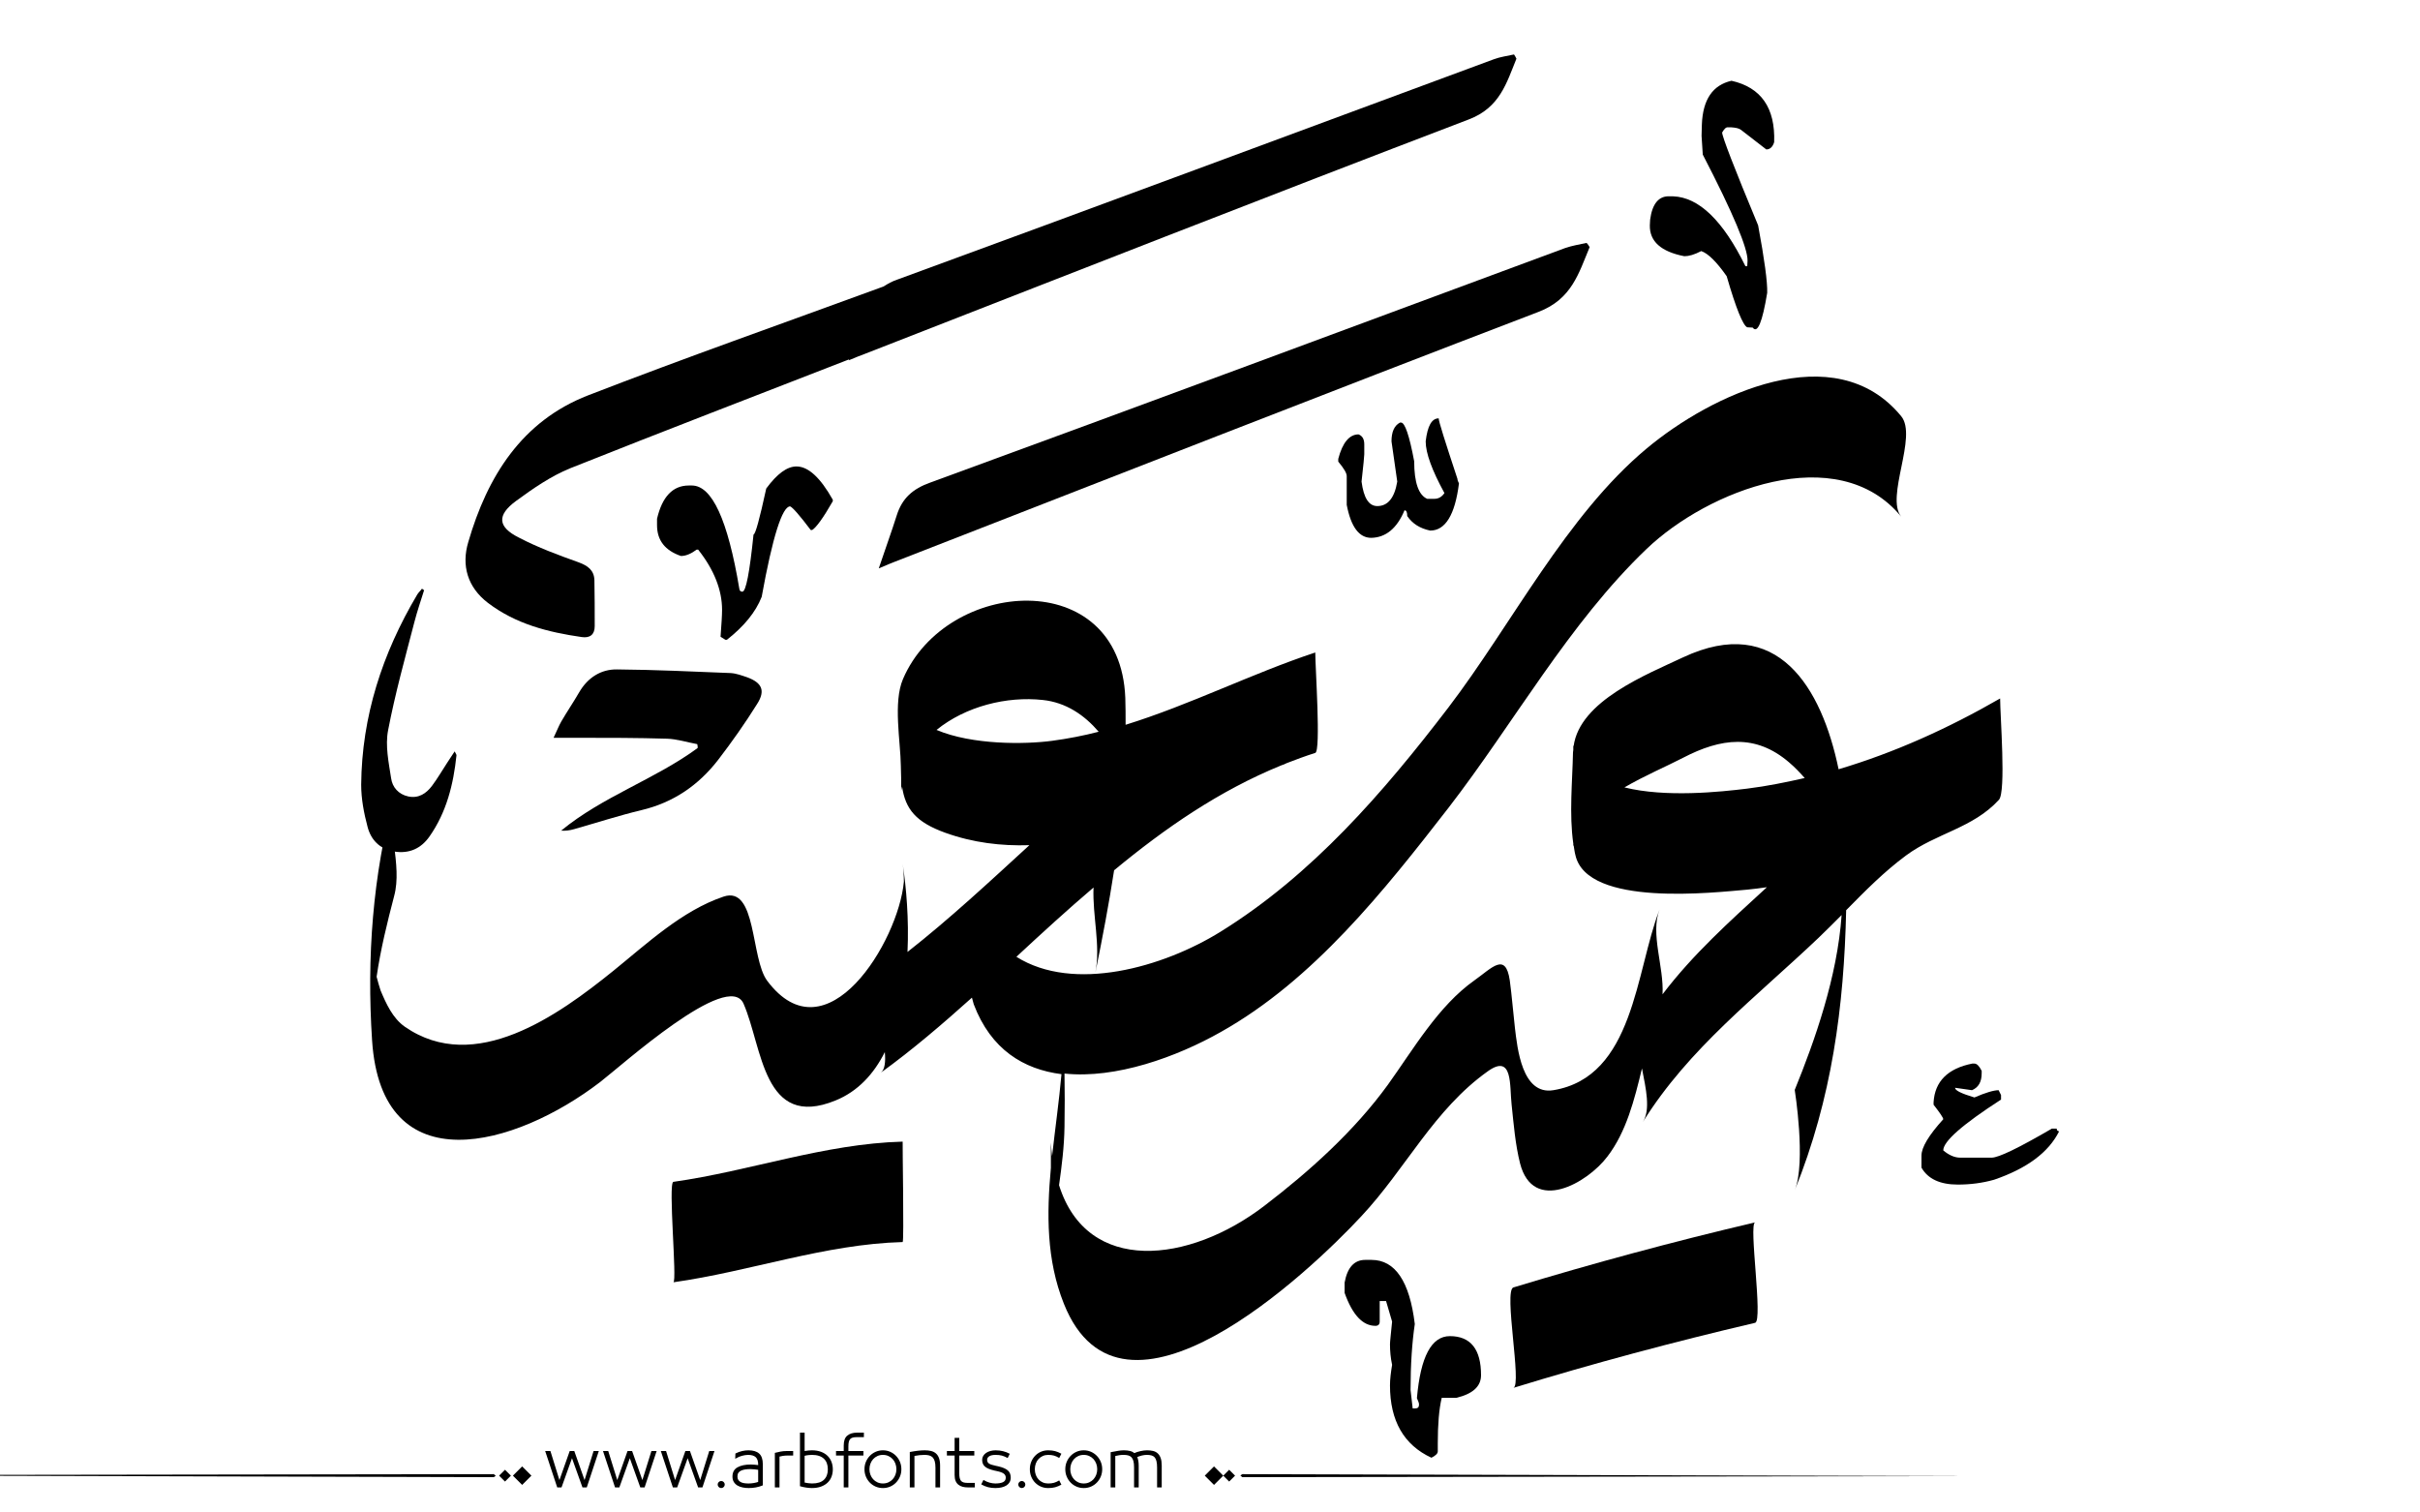 <?xml version="1.0" encoding="utf-8"?>
<!-- Generator: Adobe Illustrator 21.0.0, SVG Export Plug-In . SVG Version: 6.00 Build 0)  -->
<svg version="1.1" id="Layer_1" xmlns="http://www.w3.org/2000/svg" xmlns:xlink="http://www.w3.org/1999/xlink" x="0px" y="0px"
	 viewBox="0 0 800 500" style="enable-background:new 0 0 800 500;" xml:space="preserve">
<g>
	<path fill="#000000" d="M679.9,373.1h-1.6c-11,6.4-17.6,9.6-19.9,9.6H648c-1.8,0-3.7-0.8-5.6-2.4c0-3,6.4-8.6,19.1-16.8V362l-0.8-1.6
		c-1.6,0-4.3,0.8-8,2.4c-4.3-1.3-6.4-2.3-6.4-3.2l5.6,0.8c2.1-0.9,3.2-2.7,3.2-5.6V354c-0.8-1.6-1.6-2.4-2.4-2.4H652
		c-8.1,1.6-12.4,5.9-12.8,12.8v0.8c2.1,2.7,3.2,4.3,3.2,4.8c-4.8,5.3-7.2,9.3-7.2,12v4c2.1,3.7,6.1,5.6,12,5.6c4.1,0,8.1-0.5,12-1.6
		c10.8-3.7,18-9,21.5-16C680.2,373.9,679.9,373.7,679.9,373.1z"/>
	<path fill="#000000" d="M225.1,183.8c1.6,0,3.3-0.7,5.2-2.1h0.5c5.3,6.7,7.9,13.4,7.9,19.9c0,1.8-0.2,4.8-0.5,8.9l1.6,1h0.5
		c5.6-4.4,9.5-9.1,11.5-14.2c3.6-19.9,6.8-29.9,9.4-29.9c0.8,0.3,3.1,2.9,6.8,7.8h0.5c1.3-0.8,3.6-3.9,6.8-9.5v-0.5
		c-4.1-7.3-8.1-11-12-11c-3.1,0-6.4,2.4-10,7.3c-2.2,10.1-3.6,15.2-4.2,15.2c-1.3,12.6-2.5,18.9-3.7,18.9c-0.6,0-0.9-0.3-1-1
		c-3.8-22.7-9-34.1-15.7-34.1h-1c-5.3,0-8.8,3.7-10.5,11v2.1C217.2,178.7,219.9,182,225.1,183.8z"/>
	<path fill="#000000" d="M479.3,441.7c-6.1,0-9.7,6.8-10.9,20.5c0.4,0.9,0.7,1.6,0.7,2.1c0,0.9-0.4,1.3-1.3,1.3H467l-0.7-6.1
		c0-8.4,0.5-15.7,1.4-21.8c-1.7-14.1-6.5-21.2-14.3-21.2h-2.1c-3.6,0-5.9,2.5-6.8,7.5v3.4c2.6,7.3,6,10.9,10.2,10.9
		c0.9,0,1.4-0.5,1.4-1.4v-6.8h2.1l2,6.8c-0.4,4.1-0.7,6.6-0.7,7.5c0,2.2,0.2,4.5,0.7,6.8c-0.4,2.4-0.7,4.7-0.7,6.8
		c0,11.7,4.6,19.7,13.7,23.9c1.4-0.7,2.1-1.4,2.1-2.1v-2.7c0-6.2,0.4-11.2,1.3-15h4.8c5.5-1.3,8.2-3.8,8.2-7.5
		C489.6,446.1,486.2,441.7,479.3,441.7z"/>
	<path fill="#000000" d="M556.8,84.7c1.5,0,3.3-0.5,5.6-1.7c2.3,0.8,5.1,3.6,8.4,8.3c3.1,10.7,5.4,16.3,6.8,16.9l1.8,0.1c1.6,2.1,3.2-1.8,4.8-11.5
		c0.1-3.6-0.9-11-3-22.3c-8-19.2-11.9-29.4-11.9-30.7c0.7-1.2,1.3-1.8,1.9-1.7h1.2c1.4,0.1,2.4,0.3,3.1,0.8l8.4,6.5
		c1.2,0,2.1-0.8,2.6-2.4c0.4-11.3-4.3-18.1-14.1-20.3c-6.2,1.4-9.5,6.2-9.8,14.5l-0.1,3.7l0.4,6.2c10,19.3,14.9,31,14.8,35.1
		l-0.1,1.8h-0.6c-7.4-15.1-15.4-22.8-23.9-23.1H552c-3.6-0.2-5.8,2.4-6.5,7.7l-0.1,1.9C545.3,79.8,549.1,83.2,556.8,84.7z"/>
	<path fill="#000000" d="M464.3,168.7c0.6,0,0.9,0.6,0.9,1.9c1.7,2.5,4.2,4.1,7.6,4.8c5,0,8.2-5.2,9.5-15.6c-0.3-0.6-0.5-1.1-0.5-1.5
		c-4.1-12.4-6.2-19-6.2-20c-2.3,0-3.7,2.5-4.3,7.6c0,3.9,2.1,9.6,6.2,17.1c-0.9,1.3-2,1.9-3.3,1.9h-2.4c-2.8-1.2-4.3-5.3-4.3-12.4
		c-1.6-8.6-3.1-12.8-4.3-12.8h-0.4c-1.9,1-2.8,3.1-2.8,6.2l1.9,13.3c-0.9,5.4-3.1,8.1-6.6,8.1c-2.8,0-4.5-2.7-5.2-8.1
		c0.6-5.4,0.9-8.4,0.9-9v-3.3c0-1.7-0.6-2.8-1.9-3.3c-3,0-5.3,2.7-6.7,8.1v0.9c1.9,2.3,2.8,3.8,2.8,4.8v9.5
		c1.4,7.3,4.1,10.9,8.1,10.9C458.1,177.7,461.8,174.7,464.3,168.7z"/>
	<path fill="#000000" d="M140.2,195.1c-1.1,3.5-2.3,7-3.2,10.5c-3.1,11.9-6.4,23.8-8.7,35.8c-1,5.1,0.2,10.7,1,15.9c0.4,2.9,2.4,5.3,5.7,6
		c3.4,0.7,5.9-1,7.8-3.5c1.8-2.4,3.3-5,5-7.6c0.8-1.2,1.5-2.3,2.5-3.8c0.4,0.8,0.6,1,0.6,1.3c-1,9.6-3.3,18.8-8.9,26.8
		c-2.8,4-6.7,5.8-11.7,5c-4.8-0.8-7.7-3.9-8.8-8.2c-1.2-4.5-2.1-9.2-2.1-13.9c0.2-22.6,7-43.4,18.5-62.8c0.4-0.7,1.1-1.3,1.6-2
		C139.7,194.8,139.9,194.9,140.2,195.1z"/>
	<path fill="#000000" d="M230.5,246c-3.3-0.6-6.7-1.7-10-1.8c-9.8-0.3-19.5-0.3-29.3-0.3c-2.5,0-5,0-8.2,0c1.1-2.3,1.7-3.9,2.5-5.3
		c1.9-3.3,4.1-6.5,6-9.8c2.8-4.8,7.2-7.6,12.5-7.5c12.5,0.1,25,0.7,37.5,1.2c1.9,0.1,3.7,0.8,5.5,1.4c4.9,1.8,6.1,4.4,3.3,8.8
		c-4,6.4-8.3,12.5-12.9,18.5c-6.5,8.4-14.8,14.1-25.3,16.6c-7.5,1.8-14.9,4.2-22.3,6.3c-1.4,0.4-2.8,0.6-4.3,0.5
		c13.7-11.3,30.9-16.9,45.1-27.3C230.7,247,230.6,246.5,230.5,246z"/>
	<path fill="#000000" d="M525.5,81.7c-3.6,8.6-5.9,17.2-16.9,21.4c-71.1,27.2-141.9,55-212.8,82.6c-1.3,0.5-2.5,1-5.3,2.2c2.2-6.6,4.2-12,5.9-17.4
		c1.8-5.8,5.3-8.9,11.2-11c70-25.6,139.9-51.6,209.8-77.5c2.3-0.8,4.8-1.2,7.1-1.7C524.9,80.7,525.2,81.2,525.5,81.7z"/>
	<path fill="#000000" d="M500.5,18c-2.2,0.5-4.6,0.8-6.7,1.6c-65.7,24.3-131.3,48.7-197.1,72.8c-1.8,0.6-3.2,1.4-4.6,2.3c-0.4,0.1-0.7,0.3-1.1,0.4
		c-32.2,11.8-64.6,23.2-96.6,35.6c-21.9,8.5-33.3,26.8-39.6,48.5c-2.3,7.7-0.3,14.9,6.5,20.1c9.2,7,19.9,9.7,31,11.3
		c2.7,0.4,4.3-0.8,4.3-3.6c0-5.1,0-10.1-0.1-15.2c-0.1-3.3-2.2-4.8-5.2-5.9c-6.7-2.4-13.5-4.9-19.8-8.2c-7-3.5-7.3-7.4-0.9-12.1
		c5.6-4.1,11.5-8.2,17.9-10.8c30.6-12.2,61.4-24,92.2-36c0,0.1-0.1,0.2-0.1,0.3c2.7-1.1,3.8-1.6,5-2c66.6-26,133.1-52.1,199.9-77.6
		c10.3-3.9,12.5-12,15.8-20.1C501.1,18.9,500.8,18.5,500.5,18z"/>
	<g>
		<path fill="#000000" d="M661.2,230.9c-17.2,9.9-34.9,17.9-53.4,23.4c-5.6-27-20.2-51.6-51.4-37c-12.1,5.7-34.2,14.4-36.2,29.4
			c0-0.1-0.1-0.2-0.1-0.3c0,0.5,0,1,0,1.5c0,0.3-0.1,0.5-0.1,0.8c-0.2,9.7-1.3,20.4,0.1,30.2c0,0.3,0,0.5,0,0.8
			c0-0.1,0.1-0.2,0.1-0.3c0.2,1.1,0.3,2.2,0.6,3.3c3.9,17.3,46.1,12.3,56.8,11.4c2.2-0.2,4.3-0.5,6.5-0.8
			c-12.2,11.2-24.4,22.1-34.5,35.4c0.5-9.1-4.1-20-1-28c-7.9,20.3-8.4,55.3-35.1,59.7c-10.4,1.7-11.9-14-12.7-20.6
			c-0.6-5.2-1-10.5-1.7-15.7c-1.4-9.5-5.9-4.1-11.7,0c-11.9,8.4-20.2,22.8-28.6,34.5c-11.1,15.3-25.9,28.6-40.8,40
			c-24.9,19.1-58.6,22.9-67.9-6.8c0.9-6.4,1.7-12.7,1.8-19.3c0.1-5.9,0.1-11.7,0-17.6c17,1.8,37.1-5.5,51.6-13.7
			c30.7-17.2,54.1-46.8,75.3-74.1c21.7-28.1,39.8-61,65.5-85.6c20.1-19.3,63.1-36.3,84.2-10.7c-5.3-6.5,5.5-26.5,0-33.2
			c-21.9-26.7-62.8-7.2-84.2,10.7c-26.5,22.1-44.6,58.2-65.5,85.6c-21.5,28.1-45,55.3-75.3,74.1c-19,11.8-48.6,20.2-67.5,8.3
			c8.4-7.8,16.8-15.5,25.5-22.9c-0.4,9.3,2.4,19.2,0.6,28.2c2.4-11.8,4.5-22.9,6.2-33.9c16.8-13.9,34.7-26.3,55.3-34.7
			c0.6-0.2,1.2-0.4,1.7-0.7c3.1-1.2,6.3-2.4,9.5-3.4c1.9-0.6,0-28.3,0-33.2c-21.1,7-41.4,17.3-62.7,23.9c0-3,0-5.9-0.1-8.9
			c-1.7-43.9-59.2-39.7-73.5-6.2c-3.3,7.7-0.8,20.6-0.7,28.7c0,1.4,0.1,2.8,0.1,4c0,1.4,0,2.8,0,4.2c0.1-0.5,0.2-1,0.3-1.4
			c1.1,7.5,4.6,11.8,14.3,15.3c9.2,3.3,18.5,4.4,27.8,4.1c-13.2,12.1-26.3,24.3-40.3,35.3c0.5-10.8-0.4-21.3-1.6-29.2
			c0.3,2,0.4,4,0.4,6c-1.8,19.7-25.6,58.9-45.2,32.7c-5.5-7.4-3.4-31.5-14.4-27.8c-13.7,4.6-25.4,15.6-36.4,24.5
			c-18.2,14.7-45.8,34.6-69,18.5c-4-2.8-6.2-7.7-8-12c-0.5-1.5-0.9-3-1.3-4.5c1.3-9,3.5-17.9,5.8-26.7c2.8-10.4-2.8-23,0-33.2
			c-7.1,26.4-9.1,53.6-7.3,80.9c3.1,47.9,47.5,35.2,75.4,13.8c6.9-5.3,42.4-37.3,47.4-25.9c6.3,14.4,6.4,41.8,30.4,32
			c7.4-3,12.7-8.8,16.3-16c0.3,3.2,0,5.8-1.3,6.8c10.5-7.6,20.4-16.1,30.1-24.8c0.2,0.8,0.4,1.5,0.6,2.2c5.7,15,16.5,21.5,29,23.1
			c-0.8,9-2.1,18-3.1,27.1c-0.2-1.5-0.3-3-0.4-4.5c0,2.8,0,5.6,0,8.4c-1.4,15.2-1.5,30.4,4.3,44.9c19.2,48.2,81.1-10.4,98.3-28.9
			c14.7-15.7,24-35.3,41.9-48c8.3-5.9,7.1,4.9,7.8,11c0.7,6.6,1.2,13.1,2.8,19.5c4.3,16.7,22.2,6.6,28.9-2.3
			c6.2-8.1,8.9-18.7,11.4-29.1c1.3,6.7,2.9,13.6,0.3,17.7c15.2-24.4,37.5-41.3,58.1-60.9c2.6-2.5,5.1-5,7.6-7.5
			c-1.4,20.4-8.9,41.6-15.5,57.8c0,0,3.8,23.8,0,33.2c12.3-30.4,16.3-60.8,17-92.6c6.3-6.4,12.5-12.7,19.8-18.1
			c10-7.4,22.1-9,30.7-18.4C663.2,261.8,661.2,236.6,661.2,230.9z M309.6,241.3c9.6-7.8,23.2-11.2,35.1-9.9
			c7.7,0.8,13.8,5,18.5,10.5c-5,1.3-10.2,2.3-15.4,3C338.8,246.1,321.4,246.3,309.6,241.3z M537,260.3c6.7-3.9,14-7,19.4-9.8
			c12.5-6.5,23.9-8,35,1.5c1.9,1.6,3.6,3.4,5.2,5.2c-6.2,1.4-12.5,2.7-19,3.5C568.7,261.8,550.6,263.7,537,260.3z"/>
		<path fill="#000000" d="M580.2,404.1c-26.9,6.3-53.5,13.5-79.9,21.5c-3.3,1,2.9,32.3,0,33.2c26.4-8.1,53-15.2,79.9-21.5
			C582.9,436.7,578,404.6,580.2,404.1z"/>
		<path fill="#000000" d="M298.4,377.4c-25.9,0.7-50.4,9.7-75.8,13.3c-1.8,0.3,1.3,33,0,33.2c25.5-3.6,50-12.6,75.8-13.3
			C298.9,410.6,298.3,377.4,298.4,377.4z"/>
	</g>
</g>
<path fill="#000000" d="M273.602,481.306c-0.578-0.576-1.301-1.03-2.174-1.362c-0.873-0.331-1.885-0.497-3.039-0.497
	c-0.663,0-1.463,0.079-2.4,0.238v-6.077h-1.535v17.711c0.706,0.202,1.402,0.354,2.087,0.454s1.301,0.151,1.849,0.151
	c1.153,0,2.166-0.162,3.039-0.486s1.596-0.764,2.174-1.319c0.576-0.555,1.006-1.211,1.287-1.968s0.42-1.561,0.42-2.411
	s-0.139-1.657-0.42-2.422C274.608,482.554,274.178,481.883,273.602,481.306z M272.391,489.167c-0.852,0.829-2.17,1.243-3.958,1.243
	c-0.39,0-0.805-0.032-1.244-0.097c-0.439-0.065-0.84-0.134-1.2-0.206v-8.845c0.447-0.115,0.887-0.194,1.319-0.237
	c0.433-0.044,0.808-0.065,1.125-0.065c0.894,0,1.668,0.112,2.325,0.335c0.656,0.224,1.199,0.545,1.633,0.963
	c0.432,0.418,0.752,0.919,0.961,1.503s0.314,1.243,0.314,1.979C273.667,487.195,273.241,488.338,272.391,489.167z M247.392,479.446
	c-0.62,0-1.297,0.079-2.033,0.238c-0.735,0.158-1.485,0.433-2.249,0.821l-0.065,1.73c0.548-0.303,0.973-0.52,1.276-0.649
	s0.624-0.237,0.962-0.324c0.338-0.086,0.677-0.158,1.016-0.216s0.667-0.087,0.984-0.087c1.139,0,1.982,0.249,2.53,0.746
	s0.822,1.33,0.822,2.498v0.13c-0.332-0.044-0.732-0.087-1.2-0.13c-0.469-0.043-0.876-0.065-1.222-0.065
	c-1.831,0-3.302,0.311-4.412,0.931c-1.11,0.619-1.665,1.644-1.665,3.07c0,0.707,0.155,1.305,0.465,1.795
	c0.31,0.49,0.713,0.88,1.211,1.168s1.067,0.497,1.708,0.627c0.641,0.13,1.308,0.194,2,0.194c0.807,0,1.6-0.072,2.378-0.216
	c0.779-0.145,1.536-0.368,2.271-0.671v-7.028c0-1.585-0.397-2.742-1.189-3.471C250.189,479.811,248.992,479.446,247.392,479.446z
	 M250.636,489.892c-0.375,0.144-0.858,0.267-1.449,0.367c-0.591,0.102-1.183,0.151-1.773,0.151c-0.505,0-0.984-0.035-1.438-0.108
	c-0.454-0.071-0.84-0.197-1.157-0.378c-0.317-0.18-0.57-0.414-0.757-0.703c-0.188-0.288-0.281-0.663-0.281-1.124
	c0-0.52,0.111-0.934,0.335-1.244c0.224-0.31,0.533-0.551,0.93-0.724c0.396-0.174,0.85-0.296,1.362-0.368
	c0.511-0.072,1.041-0.108,1.589-0.108c0.476,0,0.984,0.029,1.524,0.087c0.541,0.058,0.912,0.108,1.114,0.151V489.892z
	 M258.032,479.868c-0.649,0.122-1.276,0.263-1.881,0.422v11.418h1.535v-10.186c0.202-0.072,0.563-0.147,1.082-0.228
	c0.519-0.079,1.002-0.118,1.449-0.118h1.989v-1.492H260C259.336,479.685,258.681,479.746,258.032,479.868z M-77.92,487.667
	l241.145,0.656l0.663-0.433l-0.632-0.564L-77.92,487.667z M164.994,487.825l1.95,1.95l1.95-1.95l-1.95-1.95L164.994,487.825z
	 M169.559,487.825l3.057,3.057l3.057-3.057l-3.057-3.057L169.559,487.825z M212.359,489.286l-3.395-9.602h-1.514l-3.396,9.602
	l-2.984-9.602h-1.73l3.979,12.023h1.428l3.46-9.645l3.46,9.645h1.427l3.979-12.023h-1.73L212.359,489.286z M238.418,489.589
	c-0.317,0-0.591,0.115-0.822,0.346c-0.231,0.23-0.346,0.505-0.346,0.822c0,0.316,0.115,0.591,0.346,0.821
	c0.23,0.23,0.504,0.346,0.822,0.346c0.317,0,0.591-0.115,0.822-0.346c0.23-0.23,0.346-0.505,0.346-0.821
	c0-0.317-0.116-0.592-0.346-0.822C239.009,489.704,238.735,489.589,238.418,489.589z M193.243,489.286l-3.395-9.602h-1.514
	l-3.396,9.602l-2.984-9.602h-1.73l3.979,12.023h1.428l3.46-9.645l3.46,9.645h1.427l3.979-12.023h-1.73L193.243,489.286z
	 M231.476,489.286l-3.395-9.602h-1.514l-3.396,9.602l-2.984-9.602h-1.73l3.979,12.023h1.428l3.46-9.645l3.46,9.645h1.427
	l3.979-12.023h-1.73L231.476,489.286z M382.732,480.474c-0.426-0.396-0.938-0.667-1.535-0.812c-0.598-0.144-1.271-0.216-2.021-0.216
	c-0.664,0-1.393,0.09-2.184,0.271c-0.793,0.181-1.471,0.4-2.033,0.659c-0.346-0.331-0.818-0.569-1.416-0.714
	c-0.6-0.144-1.273-0.216-2.023-0.216c-0.635,0-1.268,0.058-1.902,0.173l-2.465,0.454v11.635h1.535v-10.38
	c0.447-0.102,0.883-0.188,1.309-0.26c0.424-0.072,0.896-0.108,1.416-0.108c0.605,0,1.125,0.058,1.557,0.173
	c0.434,0.116,0.789,0.321,1.07,0.616c0.281,0.296,0.494,0.711,0.639,1.244s0.217,1.24,0.217,2.119v6.596h1.535v-7.201
	c0-0.663-0.055-1.243-0.162-1.741c-0.109-0.497-0.213-0.861-0.314-1.092c0.086-0.043,0.281-0.119,0.584-0.228
	c0.303-0.107,0.602-0.197,0.898-0.27c0.295-0.072,0.586-0.126,0.875-0.162s0.547-0.055,0.779-0.055c0.59,0,1.102,0.058,1.535,0.173
	c0.432,0.116,0.781,0.317,1.049,0.605c0.266,0.289,0.471,0.703,0.615,1.244c0.145,0.54,0.217,1.251,0.217,2.13v6.596h1.535v-7.201
	c0-0.995-0.111-1.816-0.336-2.466C383.482,481.393,383.158,480.87,382.732,480.474z M280.1,474.581
	c-0.785,0.648-1.18,1.729-1.18,3.243v1.86h-2.551v1.492h2.551v10.531h1.537v-10.531h4.973v-1.492h-4.973v-1.471
	c0-0.635,0.045-1.149,0.141-1.546c0.094-0.396,0.24-0.707,0.443-0.931c0.201-0.223,0.475-0.385,0.82-0.486
	c0.346-0.101,0.779-0.151,1.299-0.151h2.422v-1.492h-2.271C281.956,473.607,280.885,473.932,280.1,474.581z M398.273,487.825
	l3.057,3.057l3.057-3.057l-3.057-3.057L398.273,487.825z M343.322,482.322c0.389-0.418,0.854-0.749,1.395-0.994
	s1.135-0.368,1.783-0.368c0.736,0,1.373,0.076,1.914,0.228s1.121,0.414,1.74,0.789l0.715-1.405c-0.707-0.39-1.393-0.674-2.055-0.854
	c-0.664-0.181-1.436-0.271-2.314-0.271c-0.85,0-1.639,0.155-2.367,0.465c-0.729,0.311-1.367,0.746-1.914,1.309
	c-0.549,0.563-0.98,1.222-1.297,1.979c-0.317,0.757-0.476,1.59-0.476,2.498s0.158,1.74,0.476,2.497
	c0.316,0.757,0.748,1.413,1.297,1.969c0.547,0.555,1.186,0.987,1.914,1.297c0.729,0.311,1.518,0.465,2.367,0.465
	c0.879,0,1.65-0.09,2.314-0.27c0.662-0.181,1.348-0.466,2.055-0.854l-0.715-1.406c-0.619,0.375-1.199,0.639-1.74,0.79
	s-1.178,0.227-1.914,0.227c-0.648,0-1.242-0.119-1.783-0.356c-0.541-0.238-1.006-0.565-1.395-0.984
	c-0.391-0.418-0.693-0.915-0.908-1.492c-0.217-0.576-0.324-1.203-0.324-1.881s0.107-1.305,0.324-1.882
	C342.628,483.238,342.931,482.741,343.322,482.322z M404.387,487.825l1.949,1.95l1.951-1.95l-1.951-1.95L404.387,487.825z
	 M410.701,487.326l-0.664,0.433l0.633,0.564l241.176-0.341L410.701,487.326z M362.611,481.295c-0.549-0.569-1.193-1.02-1.936-1.352
	c-0.742-0.331-1.547-0.497-2.412-0.497c-0.863,0-1.668,0.166-2.41,0.497c-0.742,0.332-1.389,0.782-1.936,1.352
	c-0.549,0.57-0.977,1.229-1.287,1.979c-0.311,0.749-0.465,1.557-0.465,2.422s0.154,1.672,0.465,2.422s0.738,1.409,1.287,1.979
	c0.547,0.569,1.193,1.017,1.936,1.341s1.547,0.486,2.41,0.486c0.865,0,1.67-0.162,2.412-0.486s1.387-0.771,1.936-1.341
	c0.547-0.569,0.977-1.229,1.287-1.979c0.309-0.75,0.465-1.557,0.465-2.422s-0.156-1.673-0.465-2.422
	C363.587,482.524,363.158,481.865,362.611,481.295z M362.394,487.523c-0.217,0.569-0.52,1.067-0.908,1.492
	c-0.389,0.426-0.857,0.765-1.406,1.017c-0.547,0.252-1.152,0.378-1.816,0.378c-0.662,0-1.268-0.126-1.816-0.378
	c-0.547-0.252-1.016-0.591-1.404-1.017c-0.391-0.425-0.693-0.923-0.908-1.492c-0.217-0.569-0.324-1.179-0.324-1.827
	c0-0.649,0.107-1.262,0.324-1.839c0.215-0.576,0.518-1.077,0.908-1.503c0.389-0.425,0.857-0.764,1.404-1.016
	c0.549-0.252,1.154-0.379,1.816-0.379c0.664,0,1.27,0.127,1.816,0.379c0.549,0.252,1.018,0.591,1.406,1.016
	c0.389,0.426,0.691,0.927,0.908,1.503c0.217,0.577,0.324,1.189,0.324,1.839C362.718,486.345,362.611,486.954,362.394,487.523z
	 M296.221,481.295c-0.547-0.569-1.191-1.02-1.936-1.352c-0.742-0.331-1.545-0.497-2.41-0.497s-1.67,0.166-2.412,0.497
	c-0.742,0.332-1.387,0.782-1.936,1.352c-0.547,0.57-0.977,1.229-1.285,1.979c-0.311,0.749-0.465,1.557-0.465,2.422
	s0.154,1.672,0.465,2.422c0.309,0.75,0.738,1.409,1.285,1.979c0.549,0.569,1.193,1.017,1.936,1.341s1.547,0.486,2.412,0.486
	s1.668-0.162,2.41-0.486c0.744-0.324,1.389-0.771,1.936-1.341c0.549-0.569,0.977-1.229,1.287-1.979s0.465-1.557,0.465-2.422
	s-0.154-1.673-0.465-2.422C297.198,482.524,296.77,481.865,296.221,481.295z M296.006,487.523c-0.217,0.569-0.52,1.067-0.908,1.492
	c-0.391,0.426-0.859,0.765-1.406,1.017c-0.549,0.252-1.154,0.378-1.816,0.378c-0.664,0-1.27-0.126-1.816-0.378
	c-0.549-0.252-1.018-0.591-1.406-1.017c-0.389-0.425-0.691-0.923-0.908-1.492s-0.324-1.179-0.324-1.827
	c0-0.649,0.107-1.262,0.324-1.839c0.217-0.576,0.52-1.077,0.908-1.503c0.389-0.425,0.857-0.764,1.406-1.016
	c0.547-0.252,1.152-0.379,1.816-0.379c0.662,0,1.268,0.127,1.816,0.379c0.547,0.252,1.016,0.591,1.406,1.016
	c0.389,0.426,0.691,0.927,0.908,1.503c0.215,0.577,0.324,1.189,0.324,1.839C296.331,486.345,296.221,486.954,296.006,487.523z
	 M309.381,480.463c-0.455-0.39-0.996-0.656-1.623-0.801c-0.627-0.144-1.309-0.216-2.043-0.216c-0.707,0-1.465,0.047-2.271,0.141
	s-1.701,0.234-2.682,0.422v11.699h1.535v-10.402c1.184-0.23,2.293-0.346,3.33-0.346c0.592,0,1.111,0.062,1.559,0.184
	c0.445,0.123,0.818,0.332,1.113,0.628c0.295,0.295,0.525,0.713,0.691,1.254s0.25,1.251,0.25,2.13v6.553h1.535v-7.201
	c0-0.995-0.119-1.82-0.357-2.477C310.18,481.375,309.834,480.852,309.381,480.463z M318.516,490.054
	c-0.346-0.108-0.619-0.277-0.82-0.509c-0.203-0.23-0.35-0.547-0.443-0.951c-0.096-0.403-0.141-0.922-0.141-1.557v-5.86h4.973v-1.492
	h-4.973v-4.347h-1.537v4.347h-2.551v1.492h2.551v6.466c0,0.764,0.109,1.405,0.326,1.925c0.215,0.519,0.525,0.937,0.93,1.254
	c0.402,0.317,0.867,0.544,1.395,0.682c0.525,0.137,1.105,0.205,1.74,0.205h2.271v-1.492h-2.422
	C319.295,490.216,318.862,490.162,318.516,490.054z M337.784,489.589c-0.316,0-0.59,0.115-0.82,0.346s-0.346,0.505-0.346,0.822
	c0,0.316,0.115,0.591,0.346,0.821s0.504,0.346,0.82,0.346c0.318,0,0.592-0.115,0.822-0.346s0.346-0.505,0.346-0.821
	c0-0.317-0.115-0.592-0.346-0.822S338.102,489.589,337.784,489.589z M333.178,486.106c-0.346-0.303-0.785-0.565-1.318-0.789
	c-0.533-0.223-1.182-0.422-1.947-0.595l-0.799-0.173c-1.053-0.216-1.781-0.461-2.184-0.735c-0.404-0.273-0.607-0.678-0.607-1.211
	c0-0.504,0.238-0.904,0.715-1.2c0.475-0.295,1.174-0.443,2.098-0.443c0.793,0,1.477,0.076,2.055,0.228
	c0.576,0.151,1.217,0.421,1.924,0.811l0.691-1.405c-1.412-0.765-2.969-1.146-4.67-1.146c-0.635,0-1.223,0.076-1.764,0.228
	c-0.539,0.151-1.008,0.364-1.404,0.638s-0.711,0.605-0.941,0.994c-0.23,0.39-0.346,0.815-0.346,1.276
	c0,0.462,0.072,0.88,0.217,1.254c0.143,0.375,0.381,0.707,0.713,0.995s0.758,0.537,1.275,0.746c0.52,0.209,1.146,0.4,1.883,0.573
	l0.908,0.194c1.008,0.217,1.729,0.49,2.162,0.822c0.432,0.331,0.648,0.771,0.648,1.318c0,0.39-0.086,0.707-0.26,0.952
	c-0.172,0.245-0.414,0.436-0.725,0.573c-0.311,0.137-0.678,0.237-1.102,0.303c-0.426,0.064-0.877,0.097-1.352,0.097
	c-0.592,0-1.223-0.09-1.893-0.271c-0.67-0.18-1.352-0.479-2.045-0.897l-0.734,1.471c0.779,0.433,1.539,0.742,2.281,0.93
	s1.539,0.281,2.391,0.281c0.748,0,1.434-0.072,2.053-0.216c0.621-0.145,1.158-0.36,1.611-0.648c0.455-0.289,0.805-0.649,1.049-1.082
	c0.246-0.433,0.369-0.93,0.369-1.492c0-0.476-0.072-0.915-0.217-1.318C333.77,486.763,333.526,486.41,333.178,486.106z"/>
</svg>

